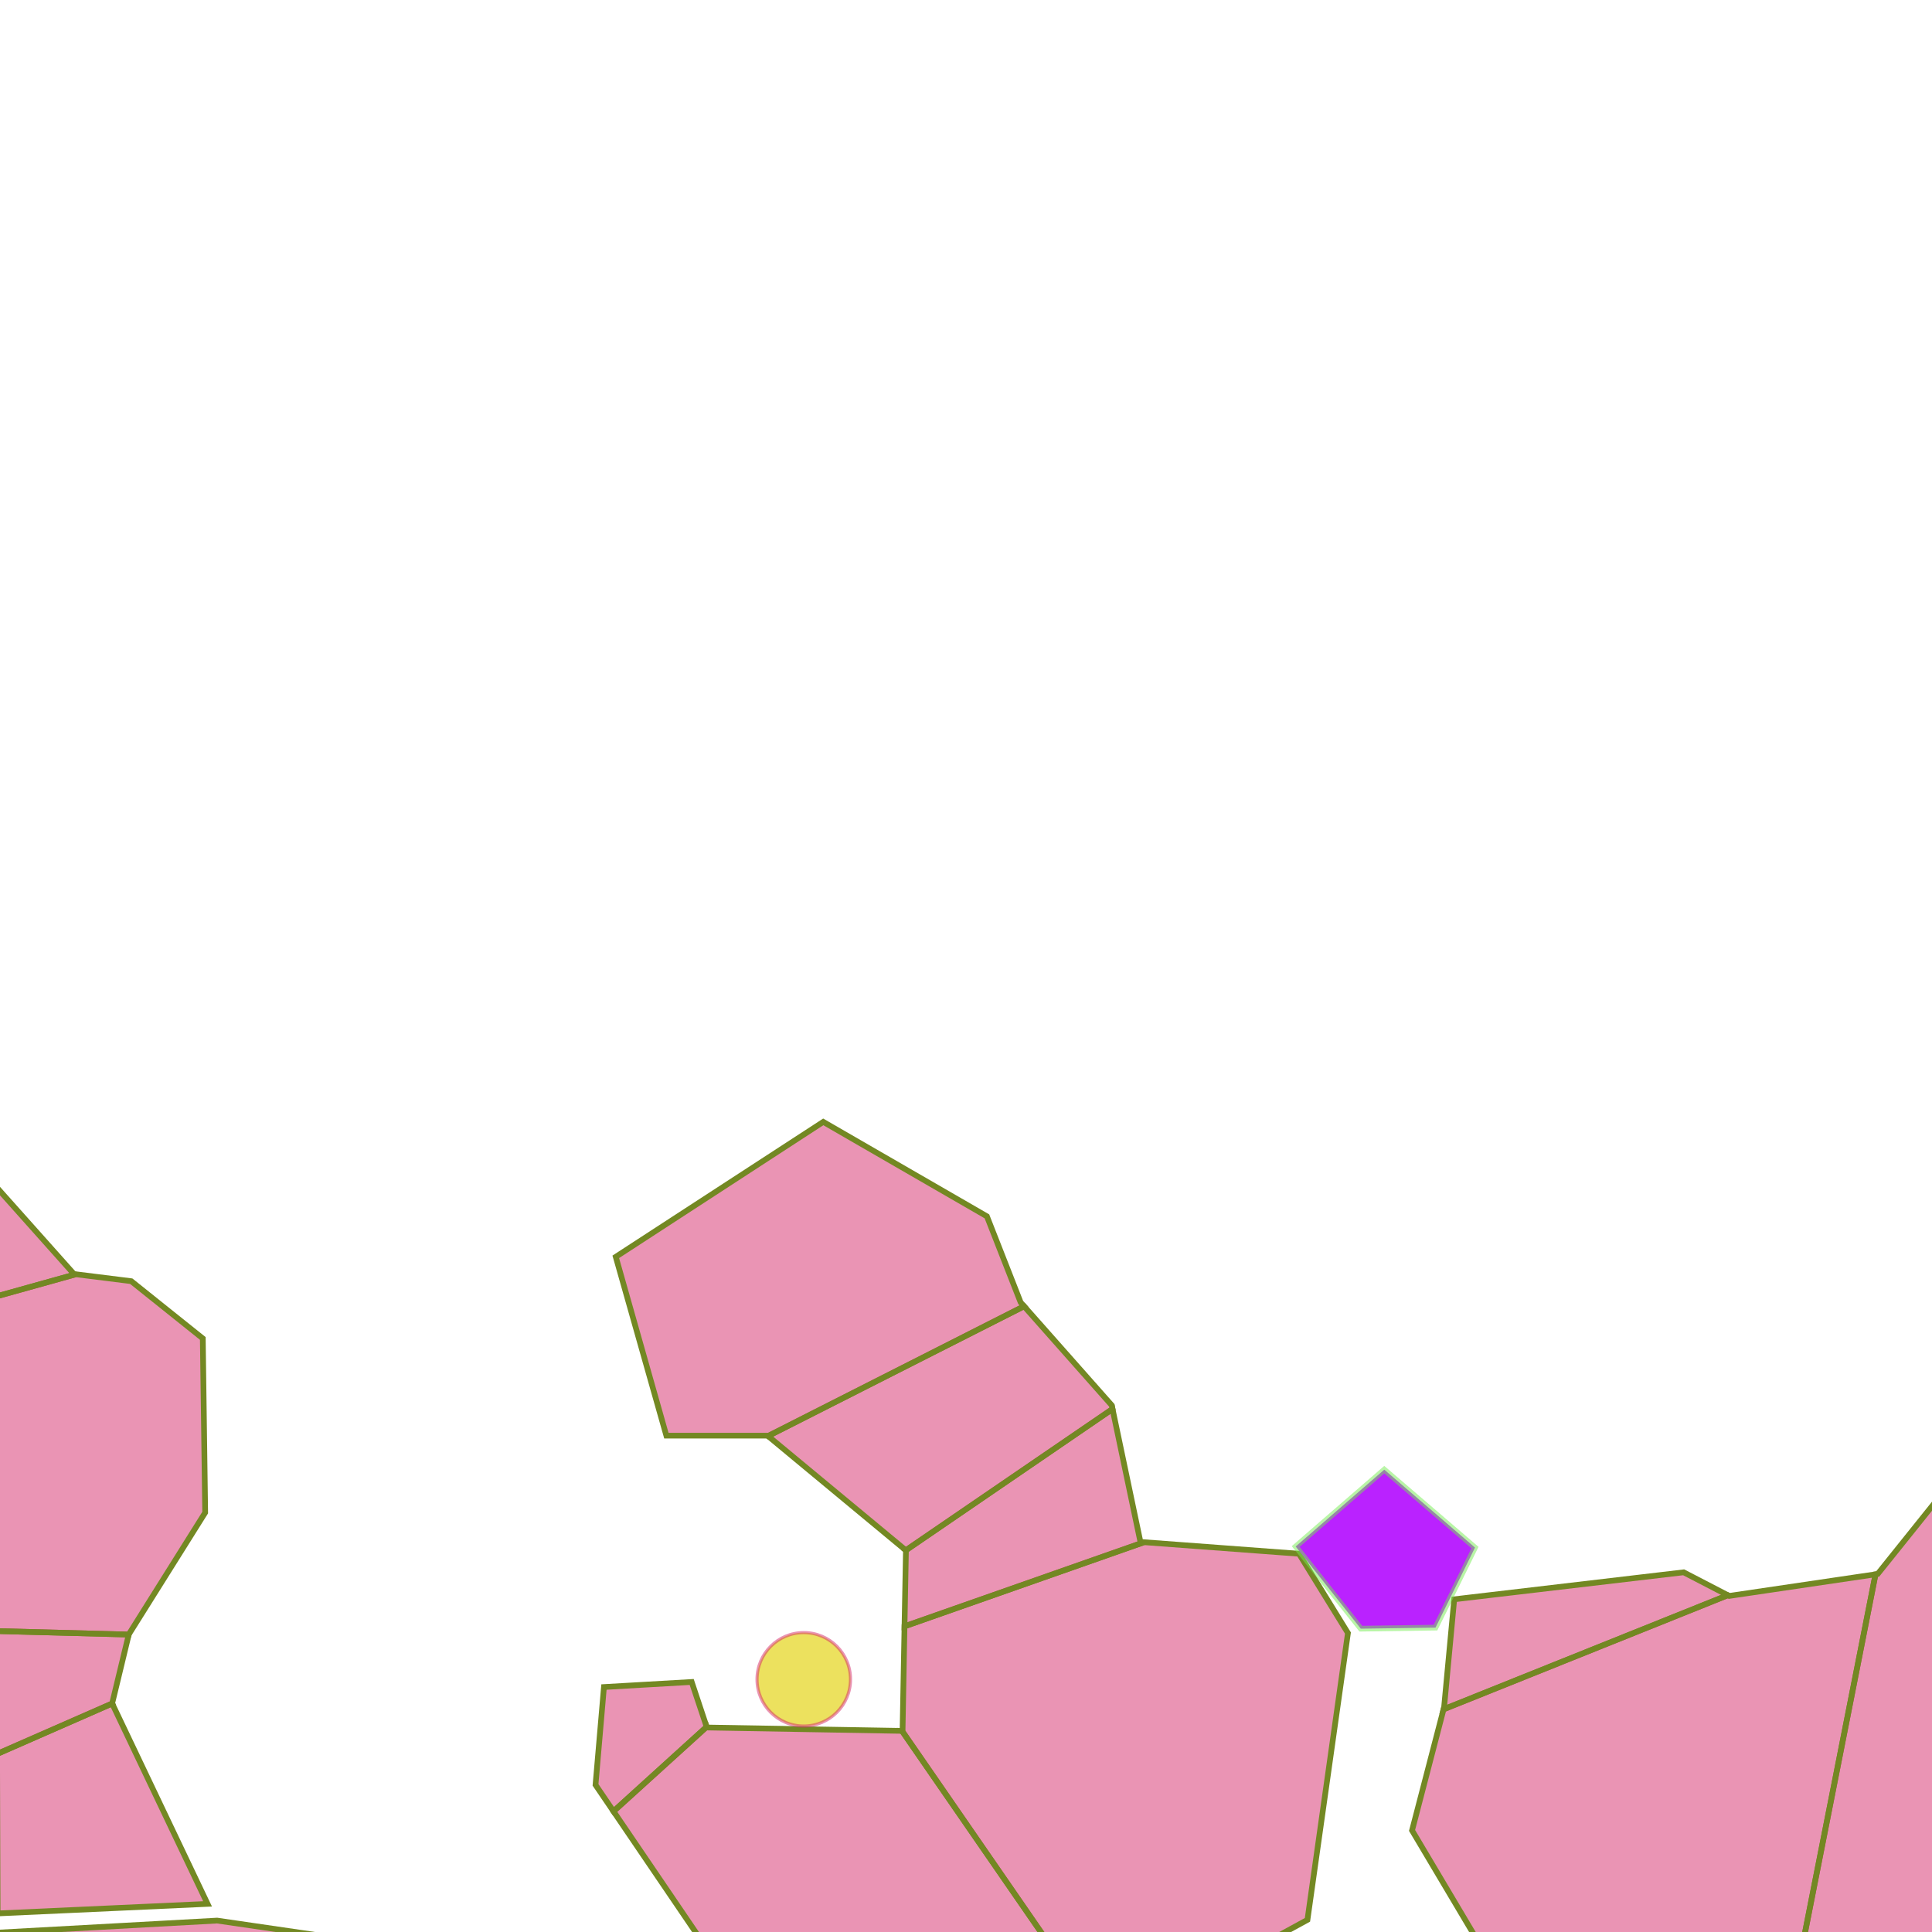 <?xml version="1.0" encoding="UTF-8" standalone="no"?>
<!-- Created with Inkscape (http://www.inkscape.org/) -->

<svg
   width="1000"
   height="1000"
   viewBox="0 0 1000 1000"
   version="1.1"
   id="svg1"
   inkscape:version="1.3.2 (091e20e, 2023-11-25, custom)"
   sodipodi:docname="level1 - 복사본.svg"
   xml:space="preserve"
   xmlns:inkscape="http://www.inkscape.org/namespaces/inkscape"
   xmlns:sodipodi="http://sodipodi.sourceforge.net/DTD/sodipodi-0.dtd"
   xmlns="http://www.w3.org/2000/svg"
   xmlns:svg="http://www.w3.org/2000/svg"><sodipodi:namedview
   id="namedview1"
   pagecolor="#ffffff"
   bordercolor="#000000"
   borderopacity="0.25"
   inkscape:showpageshadow="2"
   inkscape:pageopacity="0.0"
   inkscape:pagecheckerboard="0"
   inkscape:deskcolor="#d1d1d1"
   inkscape:document-units="px"
   inkscape:zoom="0.079999996"
   inkscape:cx="3131.2501"
   inkscape:cy="3181.2501"
   inkscape:window-width="1248"
   inkscape:window-height="1041"
   inkscape:window-x="645"
   inkscape:window-y="1"
   inkscape:window-maximized="0"
   inkscape:current-layer="g1" /><defs
   id="defs1">

         
         










     






     
   
     
     
     
     
   
     
     </defs><g
   inkscape:label="Layer 1"
   inkscape:groupmode="layer"
   id="g1">
   
         
         <g
   id="g02"
   inkscape:label="g02">
   <path
   id="path2"
   style="fill:#d62969;fill-opacity:0.498;stroke:#738823;stroke-width:2.952"
   d="m 29.541,1845.529 -32.83,-6.68 -0.416,106.109 H 91.383 Z" />
     <path
   id="path21"
   style="fill:#d62969;fill-opacity:0.498;stroke:#738823;stroke-width:2.952"
   d="m -2.527,1644.562 -0.762,194.287 32.83,6.68 -1.139,-1.83 -1.23,-196.996 z" />
     <path
   id="path20"
   style="fill:#d62969;fill-opacity:0.498;stroke:#738823;stroke-width:2.952"
   d="m -1.773,1452.4 -0.754,192.162 29.699,2.141 -0.004,-0.588 35.812,-100.027 -4.805,-68.478 z" />
     <path
   id="path19"
   style="fill:#d62969;fill-opacity:0.498;stroke:#738823;stroke-width:2.952"
   d="m -0.852,1217.309 -0.922,235.092 59.949,25.209 -0.135,-1.91 101.221,-183.926 z" />
     <path
   id="path18"
   style="fill:#d62969;fill-opacity:0.498;stroke:#738823;stroke-width:2.952"
   d="M 112.375,994.09 0,1000.266 l -0.852,217.043 160.113,74.465 0.039,-0.072 96.322,-41.986 51.865,-65.451 -29.637,-85.207 -53.102,-22.229 -53.1,-74.094 z" />
     </g>
         
         
         
         <g
   id="g01"
   inkscape:label="g01">
   <path
   id="path15"
   style="fill:#d62969;fill-opacity:0.498;stroke:#738823;stroke-width:2.952"
   d="m -2.471,613.742 0.188,57.391 41.523,-11.58 -0.959,-0.119 z" />
     <path
   id="path1"
   style="fill:#d62969;fill-opacity:0.498;stroke:#738823;stroke-width:2.952"
   d="m 58.053,881.738 -59.559,26.109 0.271,82.539 108.67,-4.939 z" />
     <path
   id="path17"
   style="fill:#d62969;fill-opacity:0.498;stroke:#738823;stroke-width:2.952"
   d="m -1.715,844.238 0.209,63.609 59.559,-26.109 -0.012,-0.023 8.611,-35.682 z" />
     <path
   id="path16"
   style="fill:#d62969;fill-opacity:0.498;stroke:#738823;stroke-width:2.952"
   d="m 39.24,659.553 -41.523,11.58 0.568,173.105 68.367,1.795 0.031,-0.131 39.518,-62.979 -1.234,-90.148 -37.047,-29.637 z" />
     </g>
         
         
         
         
         
         
         
         <g
   id="g06"
   inkscape:label="g06">
   <path
   id="path3"
   style="fill:#d62969;fill-opacity:0.498;stroke:#738823;stroke-width:2.952"
   d="m 1120.199,2527.977 -491.666,218.42 0.029,0.01 365.527,376.643 165.477,27.168 117.314,-169.18 -41.986,-339.596 z" />
<path
   id="path45"
   style="fill:#d62969;fill-opacity:0.498;stroke:#738823;stroke-width:2.952"
   d="m 456.959,2687.602 47.42,-526.619 -0.541,0.084 -201.289,-44.457 -0.019,-0.023 -213.08,445.076 z" />
<path
   id="path46"
   style="fill:#d62969;fill-opacity:0.498;stroke:#738823;stroke-width:2.952"
   d="m 878.15,2228.932 -403.209,258.965 -17.982,199.705 171.574,58.795 491.666,-218.42 -0.148,-0.146 -44.457,-148.188 -144.482,-171.65 z" />
<path
   id="path47"
   style="fill:#d62969;fill-opacity:0.498;stroke:#738823;stroke-width:2.952"
   d="m 812.008,2197.207 -317.248,70.6 -19.818,220.09 403.209,-258.965 -0.141,0.055 z" />
<path
   id="path48"
   style="fill:#d62969;fill-opacity:0.498;stroke:#738823;stroke-width:2.952"
   d="m 633.998,2236.82 -49.99,-88.088 -79.629,12.25 -9.619,106.824 z" />
<path
   id="path49"
   style="fill:#d62969;fill-opacity:0.498;stroke:#738823;stroke-width:2.952"
   d="m 706.109,2140.809 -13.756,83.025 119.654,-26.627 -0.682,-0.328 -46.926,-104.967 -58.041,49.397 z" />
<path
   id="path50"
   style="fill:#d62969;fill-opacity:0.498;stroke:#738823;stroke-width:2.952"
   d="m 661.904,2052.396 -33.342,6.174 -44.457,90.147 -0.098,0.016 49.99,88.088 58.355,-12.986 13.756,-83.025 z" />
<path
   id="path44"
   style="fill:#d62969;fill-opacity:0.498;stroke:#738823;stroke-width:2.952"
   d="m -7.41,1956.074 19.76,579.166 77.1,26.422 213.08,-445.076 -104.945,-130.875 -81.504,-27.168 z" />
     </g>
         
         
         
         
         
         <g
   id="g03"
   inkscape:label="g03">
<path
   id="path4"
   style="fill:#d62969;fill-opacity:0.498;stroke:#738823;stroke-width:2.952"
   d="m 365.756,893.814 -7.742,-23.23 -45.406,2.619 -4.367,50.645 9.311,13.701 z" />
<path
   id="path26"
   style="fill:#d62969;fill-opacity:0.498;stroke:#738823;stroke-width:2.952"
   d="m 365.756,893.814 -48.205,43.734 51.814,76.24 89.939,89.066 90.812,-2.619 22.703,-49.773 0.574,-0.315 -106.518,-154.248 -101.006,-1.74 z" />
<path
   id="path25"
   style="fill:#d62969;fill-opacity:0.498;stroke:#738823;stroke-width:2.952"
   d="m 592.143,798.246 -123.967,43.537 -1.012,54.123 -0.287,-0.006 106.518,154.248 103.338,-56.443 20.957,-148.445 -25.324,-41.041 z" />
<path
   id="path24"
   style="fill:#d62969;fill-opacity:0.498;stroke:#738823;stroke-width:2.952"
   d="m 575.842,729.289 -106.98,73.143 0.049,0.041 -0.734,39.311 123.967,-43.537 -1.857,-0.139 z" />
<path
   id="path23"
   style="fill:#d62969;fill-opacity:0.498;stroke:#738823;stroke-width:2.952"
   d="m 530.061,676.117 -132.512,67.18 71.312,59.135 106.98,-73.143 -0.4,-1.912 z" />
<path
   id="path22"
   style="fill:#d62969;fill-opacity:0.498;stroke:#738823;stroke-width:2.952"
   d="m 426.123,580.68 -107.404,69.855 26.197,92.561 h 52.391 l 0.242,0.201 132.512,-67.18 -1.773,-2.004 -17.463,-44.533 z" />
     </g>
         
         
         
         
         
         <g
   id="g04"
   inkscape:label="g04">
<path
   id="path5"
   style="fill:#d62969;fill-opacity:0.498;stroke:#738823;stroke-width:2.952"
   d="m 747.186,884.738 147.137,-59.059 -22.865,-11.855 -118.756,13.973 -5.24,55.885 z" />
<path
   id="path33"
   style="fill:#d62969;fill-opacity:0.498;stroke:#738823;stroke-width:2.952"
   d="m 929.553,1024.299 41.213,-209.437 -75.732,11.188 -0.711,-0.369 -147.137,59.059 -16.314,62.688 35.801,60.25 123.994,34.055 37.549,-17.463 z" />
<path
   id="path34"
   style="fill:#d62969;fill-opacity:0.498;stroke:#738823;stroke-width:2.952"
   d="m 1189.344,1092.135 -54.686,17.004 0.506,0.701 -4.367,48.027 9.605,39.293 16.592,-0.873 10.479,-47.152 z" />
<path
   id="path35"
   style="fill:#d62969;fill-opacity:0.498;stroke:#738823;stroke-width:2.952"
   d="m 1197.018,1073.859 -115.231,-372.619 -21.719,3.434 -88.193,110.023 -1.109,0.164 -41.213,209.437 146.232,3.461 58.873,81.379 54.686,-17.004 6.943,-18.096 z" />
<path
   id="path36"
   style="fill:#d62969;fill-opacity:0.498;stroke:#738823;stroke-width:2.952"
   d="m 1558.387,947.732 -311.889,-272.539 -164.711,26.047 115.231,372.619 317.988,-78.408 z" />
<path
   id="path37"
   style="fill:#d62969;fill-opacity:0.498;stroke:#738823;stroke-width:2.952"
   d="m 1513.26,583.299 -138.838,1.746 -126.615,89.941 -1.309,0.207 311.889,272.539 52.672,-57.939 16.592,-115.262 -20.957,-129.234 z" />
     </g>
         
         
         
         
         
         
         <g
   id="g05"
   inkscape:label="g05">
<path
   id="path6"
   style="fill:#d62969;fill-opacity:0.498;stroke:#738823;stroke-width:2.952"
   d="m 932.016,1349.861 -45.496,76.111 0.654,-0.033 42.787,61.998 39.295,-31.436 z" />
<path
   id="path27"
   style="fill:#d62969;fill-opacity:0.498;stroke:#738823;stroke-width:2.952"
   d="m 750.438,1616.51 -32.664,-77.053 0.207,-0.424 -136.883,48.732 4.822,51.236 80.334,69.855 0.129,0.021 z" />
<path
   id="path31"
   style="fill:#d62969;fill-opacity:0.498;stroke:#738823;stroke-width:2.952"
   d="m 876.895,1618.922 -125.066,0.869 -1.391,-3.281 -84.055,92.369 203.326,33.16 49.434,-26.617 z" />
<path
   id="path32"
   style="fill:#d62969;fill-opacity:0.498;stroke:#738823;stroke-width:2.952"
   d="m 876.895,1618.922 42.248,96.5 64.084,-34.506 11.352,-40.168 -51.52,-41.914 -65.49,20.084 z" />
<path
   id="path30"
   style="fill:#d62969;fill-opacity:0.498;stroke:#738823;stroke-width:2.952"
   d="m 659.807,1401.791 -0.539,1.445 -87.32,87.32 9.15,97.209 136.883,-48.732 14.418,-29.559 z" />
<path
   id="path29"
   style="fill:#d62969;fill-opacity:0.498;stroke:#738823;stroke-width:2.952"
   d="m 747.119,1316.877 -0.531,0.785 -68.109,34.057 -18.672,50.072 72.592,107.684 37.766,-77.422 1.705,-0.09 z" />
<path
   id="path28"
   style="fill:#d62969;fill-opacity:0.498;stroke:#738823;stroke-width:2.952"
   d="m 848.754,1282.734 -82.082,5.24 -19.553,28.902 24.75,115.086 114.65,-5.99 45.496,-76.111 -1.182,-3.383 z" />
     </g>
         
         
         
         <g
   id="g07"
   inkscape:label="g07">
<path
   id="path7"
   style="fill:#d62969;fill-opacity:0.498;stroke:#738823;stroke-width:2.952"
   d="m 1237.522,2539.91 -99.826,-55.404 88.555,148.291 11.115,-92.617 z" />
<path
   id="path51"
   style="fill:#d62969;fill-opacity:0.498;stroke:#738823;stroke-width:2.952"
   d="m 1306.99,2329.359 -215.912,-85.918 -16.719,7.771 -56.807,32.107 120.143,201.186 99.826,55.404 64.059,-110.871 4.939,-98.791 z" />
<path
   id="path52"
   style="fill:#d62969;fill-opacity:0.498;stroke:#738823;stroke-width:2.952"
   d="m 1328.699,2270.564 -166.736,-60.066 -70.885,32.943 215.912,85.918 20.521,-38.629 z" />
<path
   id="path53"
   style="fill:#d62969;fill-opacity:0.498;stroke:#738823;stroke-width:2.952"
   d="m 1346.035,2136.369 -146.951,28.402 -37.047,45.691 -0.074,0.035 166.736,60.066 0.049,-0.828 39.516,-59.273 17.289,-61.746 z" />
     </g>
         
         
         
         
         
         <g
   id="g86"
   inkscape:export-filename="g86.png"
   inkscape:export-xdpi="96"
   inkscape:export-ydpi="96">
   <path
   id="path42"
   style="fill:#d62969;fill-opacity:0.498;stroke:#738823;stroke-width:2.952"
   d="m 4905.119,1817.492 -0.115,0.273 -523.596,232.16 -0.781,-0.291 -325.609,454.562 0.379,0.17 780.322,612.406 163.137,-30.717 V 1843.32 Z" />
     <path
   id="path41"
   style="fill:#d62969;fill-opacity:0.498;stroke:#738823;stroke-width:2.952"
   d="m 4998.855,1595.484 -93.736,222.008 93.736,25.828 z" />
     <path
   id="path39"
   style="fill:#d62969;fill-opacity:0.498;stroke:#738823;stroke-width:2.952"
   d="m 4998.855,3086.057 -163.137,30.717 0.131,0.102 24.697,390.227 138.309,4.939 z" />
     </g>
     <g
   id="g85"
   inkscape:export-filename="g85.png"
   inkscape:export-xdpi="96"
   inkscape:export-ydpi="96">
   <path
   id="path40"
   style="fill:#d62969;fill-opacity:0.498;stroke:#738823;stroke-width:2.952"
   d="m 2291.936,1269.406 -338.787,297.035 2101.869,937.756 325.609,-454.562 -2088.662,-780.162 z" />
     </g>
     <g
   id="g84"
   inkscape:export-filename="g84.png"
   inkscape:export-xdpi="96"
   inkscape:export-ydpi="96">
   <path
   id="path8"
   style="fill:#d62969;fill-opacity:0.498;stroke:#738823;stroke-width:2.952"
   d="m 2291.936,1269.406 -49.365,-113.545 0.395,-0.74 -558.012,76.059 122.934,270.453 145.262,64.809 z" />
     <path
   id="path38"
   style="fill:#d62969;fill-opacity:0.498;stroke:#738823;stroke-width:2.952"
   d="m 2326.543,686.602 -464.32,54.336 -177.826,489.018 0.557,1.225 558.012,-76.059 197.188,-369.729 z" />
     </g>
         <g
   id="g09"
   inkscape:label="g09">
<path
   style="fill:#d62969;fill-opacity:0.498;stroke:#738823;stroke-width:2.952"
   d="m 1812.826,2464.851 -144.483,175.355 28.403,186.469 244.509,76.564 112.375,-55.57 29.637,-85.208 -6.175,-172.885 z"
   id="path9" />
     </g>
         <g
   id="g10"
   inkscape:label="g10">
<path
   style="fill:#d62969;fill-opacity:0.498;stroke:#738823;stroke-width:2.952"
   d="m 2529.065,2983.507 -69.154,93.852 -56.805,98.792 100.027,151.892 148.187,-1.235 75.329,-146.952 2.47,-122.255 z"
   id="path10" />
     </g>
         <g
   id="g11"
   inkscape:label="g11">
<path
   style="fill:#d62969;fill-opacity:0.498;stroke:#738823;stroke-width:2.952"
   d="m 4191.234,3305.814 -191.409,64.215 -465.555,-77.798 -6.175,-96.322 202.523,-124.724 h 213.637 l 263.033,154.362 z"
   id="path11" />
     </g>
         
         
         
         <g
   id="g14"
   inkscape:label="g14">
<path
   id="path12"
   style="fill:#d62969;fill-opacity:0.498;stroke:#738823;stroke-width:2.952"
   d="m 3553.795,5883.5 -2.236,-0.459 -232.16,-167.947 -652.025,-14.818 -118.549,123.49 -103.732,523.596 360.441,461.363 z" />
<path
   id="path66"
   style="fill:#d62969;fill-opacity:0.498;stroke:#738823;stroke-width:2.952"
   d="m 4082.131,5991.25 -2.037,0.461 -526.299,-108.211 -748.262,925.225 133.518,170.902 1156.719,-11.016 z" />
<path
   id="path67"
   style="fill:#d62969;fill-opacity:0.498;stroke:#738823;stroke-width:2.952"
   d="m 4710.121,5980.023 -2.623,-0.537 -19.631,-125.561 -605.736,137.324 13.639,977.361 283.879,-2.703 z" />
<path
   id="path68"
   style="fill:#d62969;fill-opacity:0.498;stroke:#738823;stroke-width:2.952"
   d="m 4710.121,5980.023 -330.473,985.885 634.025,-6.039 -4.939,-918.762 z" />
     </g>
         
         
         
         
         <g
   id="g13"
   inkscape:label="g13">
<path
   id="path13"
   style="fill:#d62969;fill-opacity:0.498;stroke:#738823;stroke-width:2.952"
   d="m 5048.484,5768.09 -84.273,47.358 -28.748,210.943 117.625,17.139 z" />
<path
   id="path56"
   style="fill:#d62969;fill-opacity:0.498;stroke:#738823;stroke-width:2.952"
   d="m 4954.201,5156.482 0.197,0.44 -121.494,532.652 131.4,125.186 -0.094,0.688 84.273,-47.358 -10.109,-604.938 z" />
<path
   id="path55"
   style="fill:#d62969;fill-opacity:0.498;stroke:#738823;stroke-width:2.952"
   d="m 5029.303,4620.229 -291.996,53.17 216.895,483.084 84.174,6.67 z" />
<path
   id="path54"
   style="fill:#d62969;fill-opacity:0.498;stroke:#738823;stroke-width:2.952"
   d="m 4909.91,3975.723 0.033,0.641 -227.221,148.185 -340.832,88.914 -88.912,93.852 49.397,133.369 434.684,232.16 0.248,0.555 291.996,-53.17 -10.057,-601.799 z" />
<path
   id="path43"
   style="fill:#d62969;fill-opacity:0.498;stroke:#738823;stroke-width:2.952"
   d="m 4895.125,3684.928 14.785,290.795 109.336,42.707 -5.572,-333.502 z" />
     </g>
         
         
         
         
         
         
         
         
         
         <g
   id="g87"
   inkscape:export-filename="..\images\rock\level1\g87.png"
   inkscape:export-xdpi="96"
   inkscape:export-ydpi="96">
   <path
   id="path63"
   style="fill:#d62969;fill-opacity:0.498;stroke:#738823;stroke-width:2.952"
   d="m 961.572,5082.893 -1045.611,-12.877 -34.512,857.481 741.99,46.055 z" />
     </g>
     <g
   id="g88"
   inkscape:export-filename="..\images\rock\level1\g88.png"
   inkscape:export-xdpi="96"
   inkscape:export-ydpi="96">
   <path
   id="path64"
   style="fill:#d62969;fill-opacity:0.498;stroke:#738823;stroke-width:2.952"
   d="m 2401.701,5367.709 -1490.99,-150.846 -287.271,756.688 690.488,42.857 1047.191,-316.133 79.033,-212.402 z" />
     </g>
     <g
   id="g89"
   inkscape:export-filename="..\images\rock\level1\g89.png"
   inkscape:export-xdpi="96"
   inkscape:export-ydpi="96">
   <path
   id="path65"
   style="fill:#d62969;fill-opacity:0.498;stroke:#738823;stroke-width:2.952"
   d="M 2230.898 4613.145 L 1101.596 4714.06 L 910.711 5216.863 L 2401.701 5367.709 L 2400.637 5364.385 L 2484.609 5231.016 L 2484.779 5230.979 L 2230.898 4613.145 z " />
     </g>
     <g
   id="g81">
   <path
   id="path73"
   style="fill:#d62969;fill-opacity:0.498;stroke:#738823;stroke-width:2.952"
   d="m 1364.426,3824.059 -479.936,28.076 -0.305,0.738 -938.521,479.139 -29.703,738.004 1045.611,12.877 455.826,-1200.672 z" />
     <path
   id="path62"
   style="fill:#d62969;fill-opacity:0.498;stroke:#738823;stroke-width:2.952"
   d="m 1165.752,3605.828 -203.4,58.143 -77.861,188.164 479.936,-28.076 -198.686,-218.164 z" />
     <path
   id="path61"
   style="fill:#d62969;fill-opacity:0.498;stroke:#738823;stroke-width:2.952"
   d="m 1062.01,3423.129 -99.658,240.842 203.4,-58.143 29.627,-182.699 z" />
     <path
   id="path74"
   style="fill:#d62969;fill-opacity:0.498;stroke:#738823;stroke-width:2.952"
   d="M 1417.398 3882.221 L 1101.596 4714.06 L 2230.898 4613.145 L 2015.891 4089.908 L 2015.35 4089.973 L 1877.041 3991.182 L 1417.66 3882.51 L 1417.398 3882.221 z " />
     </g>
     <g
   id="g82"
   inkscape:export-filename="..\images\rock\level1\g82.png"
   inkscape:export-xdpi="96"
   inkscape:export-ydpi="96">
   <path
   id="path14"
   style="fill:#d62969;fill-opacity:0.498;stroke:#738823;stroke-width:2.952"
   d="m 3655.285,4109.725 -84.453,543.684 0.484,-0.324 256.859,-24.697 286.494,-167.945 19.76,-251.918 -479.141,-98.793 z" />
     <path
   id="path57"
   style="fill:#d62969;fill-opacity:0.498;stroke:#738823;stroke-width:2.952"
   d="m 3231.1,3808.135 148.287,972.904 191.445,-127.631 84.453,-543.684 -306.25,-355.643 z" />
     <path
   id="path58"
   style="fill:#d62969;fill-opacity:0.498;stroke:#738823;stroke-width:2.952"
   d="m 2351.762,4050.125 355.586,1133.16 537.957,-115.275 133.369,-286.496 0.713,-0.475 -114.869,-753.646 -752.076,-79.52 z" />
     <path
   id="path60"
   style="fill:#d62969;fill-opacity:0.498;stroke:#738823;stroke-width:2.952"
   d="m 2015.891,4089.908 468.889,1141.07 222.568,-47.693 -355.586,-1133.16 -0.521,0.332 z" />
     <path
   id="path59"
   style="fill:#d62969;fill-opacity:0.498;stroke:#738823;stroke-width:2.952"
   d="m 2869.896,3403.371 -143.248,118.551 -192.644,301.314 -19.758,123.488 -1.805,1.148 752.076,79.52 -33.418,-219.258 -0.613,0.281 -143.248,-192.643 -24.699,-108.672 z" />
     </g>
         <g
   id="g15"
   inkscape:label="g15">
<path
   style="fill:#ba22ff;stroke:#d52868;stroke-width:2.952;stroke-opacity:0.498;fill-opacity:1"
   d="m 1000.69,3133.925 59.378,278.552 137.093,1.746 -34.055,-247.116 z"
   id="path69" />
     </g>
     <g
   id="g17"
   inkscape:label="g17">
<path
   style="fill:#ba22ff;stroke:#d52868;stroke-width:2.952;stroke-opacity:0.498;fill-opacity:1"
   d="m 4869.852,3524.683 22.703,152.374 121.812,-1.746 -15.281,-143.642 z"
   id="path70" />
     </g>
     <g
   id="g16"
   inkscape:label="g16"
   transform="translate(-90.625,271.875)">
<path
   style="fill:#ba22ff;stroke:#d52868;stroke-width:2.952;stroke-opacity:0.498;fill-opacity:1"
   d="m 2540.797,5226.694 -71.007,196.348 157.449,109.906 118.55,-112.993 z"
   id="path71" />
     </g>
     



     
     
     
     
     
     
     









<g
   id="g74">
<circle
   style="fill:#ece15e;stroke:#d52868;stroke-width:1.62;stroke-opacity:0.498"
   id="path72"
   cx="416.029"
   cy="869.221"
   r="24.19" />

</g>
<g
   id="g75">
<circle
   style="fill:#ece15e;stroke:#d52868;stroke-width:1.62;stroke-opacity:0.498"
   id="path72-2"
   cx="816.644"
   cy="1593.663"
   r="24.19" />

</g>
<g
   id="g76">
<circle
   style="fill:#ece15e;stroke:#d52868;stroke-width:1.62;stroke-opacity:0.498"
   id="path72-2-4"
   cx="3823.354"
   cy="3046.19"
   r="24.19" />

</g>
<g
   id="g77">
<circle
   style="fill:#ece15e;stroke:#d52868;stroke-width:1.62;stroke-opacity:0.498"
   id="path72-2-4-9"
   cx="2818.948"
   cy="1441.412"
   r="24.19" />

</g>
<g
   id="g78"
   transform="translate(-53.813,27.724)">
<circle
   style="fill:#ece15e;stroke:#d52868;stroke-width:1.62;stroke-opacity:0.498"
   id="path72-2-4-9-3"
   cx="1326.17"
   cy="2115.435"
   r="24.19" />

</g>

<g
   id="g83">
   <circle
   style="fill:#ece15e;stroke:#d52868;stroke-width:1.62;stroke-opacity:0.498"
   id="path72-2-4-9-3-7"
   cx="1802.731"
   cy="3927.424"
   r="24.19"
   transform="translate(30.562,27.724)" />
     </g>
<g
   id="g79">
<circle
   style="fill:#ece15e;stroke:#d52868;stroke-width:1.62;stroke-opacity:0.498"
   id="path72-2-4-9-3-1"
   cx="4835.425"
   cy="5979.948"
   r="24.19" />

</g>
<g
   id="g80">
<circle
   style="fill:#ece15e;stroke:#d52868;stroke-width:1.62;stroke-opacity:0.498"
   id="path72-2-4-9-3-1-2"
   cx="2954.749"
   cy="5681.456"
   r="24.19" />
</g>

<g
   id="g90"><path
     style="fill:#ba22ff;fill-opacity:1;stroke:#73eb50;stroke-width:2.952;stroke-opacity:0.498"
     d="m 1437.5,1953.125 -125,125 134.375,126.562 120.312,-145.312 z"
     id="path75" /></g><g
   id="g91"><path
     style="fill:#ba22ff;fill-opacity:1;stroke:#73eb50;stroke-width:2.952;stroke-opacity:0.498"
     d="m 1713.181,1638.239 -125,125 134.375,126.562 120.312,-145.312 z"
     id="path75-2" /></g><g
   id="g92"><path
     style="fill:#ba22ff;fill-opacity:1;stroke:#73eb50;stroke-width:2.952;stroke-opacity:0.498"
     d="m 1496.875,1823.438 -4.688,178.125 162.5,-9.375 14.062,-165.625 z"
     id="path76" /></g><g
   id="g93"><path
     style="fill:#ba22ff;fill-opacity:1;stroke:#73eb50;stroke-width:2.952;stroke-opacity:0.498"
     d="m 1761.83,1509.502 -4.688,178.125 162.5,-9.375 14.062,-165.625 z"
     id="path76-9" /></g><g
   id="g95"><path
     style="fill:#ba22ff;fill-opacity:1;stroke:#73eb50;stroke-width:2.952;stroke-opacity:0.498"
     d="m 4081.25,4491.407 -92.969,125.781 122.656,102.344 129.688,-141.406 z"
     id="path93" /></g><g
   id="g96"><path
     style="fill:#ba22ff;fill-opacity:1;stroke:#73eb50;stroke-width:2.952;stroke-opacity:0.498"
     d="m 4279.688,4478.907 -53.906,138.281 149.219,84.375 67.188,-189.844 z"
     id="path94" /></g><g
   id="g97"><path
     style="fill:#ba22ff;fill-opacity:1;stroke:#73eb50;stroke-width:2.952;stroke-opacity:0.498"
     d="m 4130.469,4507.813 157.812,-38.281 -45.312,-134.375 -100.781,-7.812 z"
     id="path95" /></g><g
   id="g98"><path
     style="fill:#ba22ff;fill-opacity:1;stroke:#73eb50;stroke-width:2.952;stroke-opacity:0.498"
     d="m 4818.75,5663.282 -153.125,159.375 35.156,42.969 149.219,-152.344 z"
     id="path97" /></g><g
   id="g99"><path
     style="fill:#ba22ff;fill-opacity:1;stroke:#73eb50;stroke-width:2.952;stroke-opacity:0.498"
     d="m 670.647,800.467 45.851,-39.775 46.956,40.327 -20.44,41.432 -38.67,0.552 z"
     id="path98" /></g><g
   id="g100"><path
     style="fill:#ba22ff;fill-opacity:1;stroke:#73eb50;stroke-width:2.952;stroke-opacity:0.498"
     d="m 927.525,1490.449 -43.642,45.851 13.811,46.404 44.747,12.706 45.851,-43.089 -4.972,-48.614 z"
     id="path99" /></g><g
   id="g101"><path
     style="fill:#ba22ff;fill-opacity:1;stroke:#73eb50;stroke-width:2.952;stroke-opacity:0.498"
     d="m 3061.552,3501.284 27.621,-134.792 128.163,-59.662 117.115,58.557 -34.251,146.946 -127.058,36.46 z"
     id="path100" /></g><g
   id="g102"><path
     style="fill:#ba22ff;fill-opacity:1;stroke:#73eb50;stroke-width:2.527;stroke-opacity:0.498"
     d="m 3334.239,3404.254 4.594,-139.213 179.168,-21.418 43.184,132.399 -73.505,110.008 h -134.146 z"
     id="path101" /></g></g>
         </svg>
